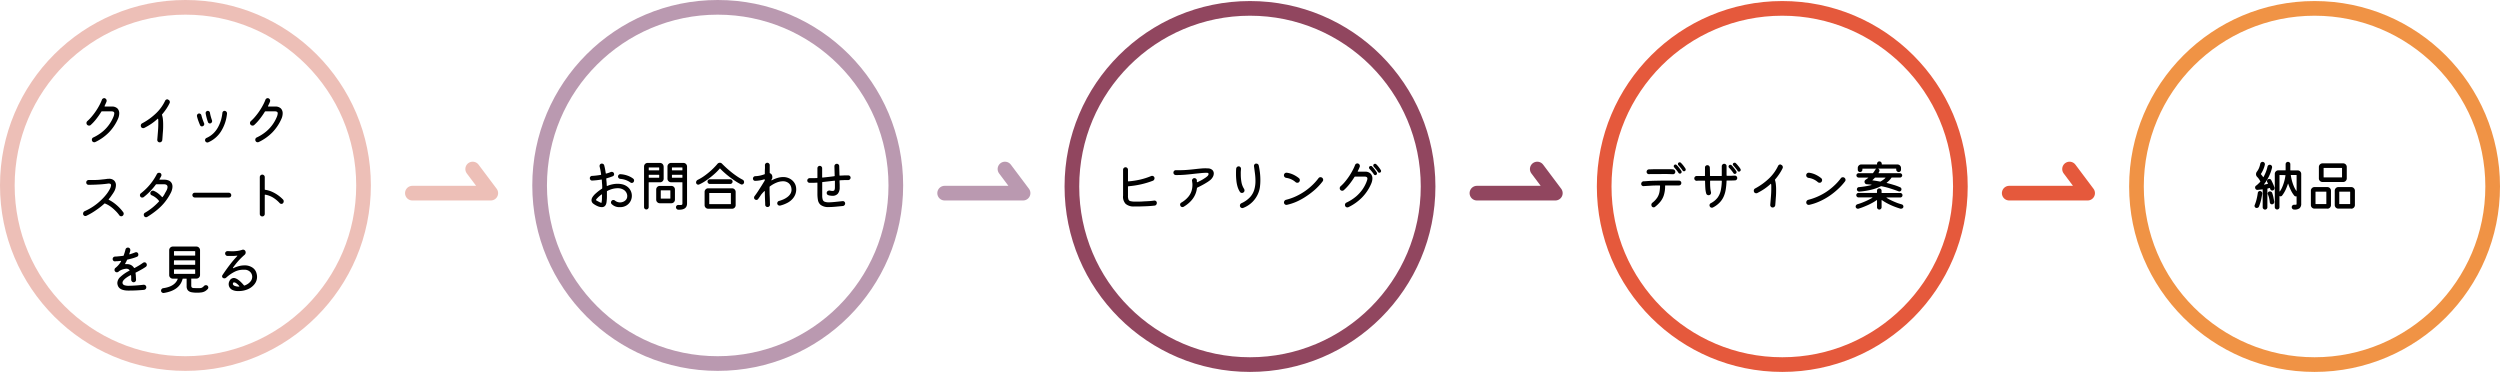 <svg xmlns="http://www.w3.org/2000/svg" viewBox="0 0 1193.15 177.5"><defs><style>.cls-1,.cls-2,.cls-3,.cls-4,.cls-5,.cls-6,.cls-7,.cls-8,.cls-9{fill:none;stroke-width:7px;}.cls-1,.cls-8{stroke:#91465f;}.cls-1,.cls-2,.cls-3,.cls-4,.cls-6{stroke-miterlimit:10;}.cls-2,.cls-9{stroke:#e5593c;}.cls-3{stroke:#f09345;}.cls-4,.cls-5{stroke:#ba99b0;}.cls-5,.cls-7,.cls-8,.cls-9{stroke-linecap:round;stroke-linejoin:round;}.cls-6,.cls-7{stroke:#edbfb7;}</style></defs><g id="レイヤー_2" data-name="レイヤー 2"><g id="レイヤー_1-2" data-name="レイヤー 1"><path d="M297.14,88a6.26,6.26,0,0,1,2.48,1.27,5.47,5.47,0,0,1,1.27,6.8,5.36,5.36,0,0,1-1.92,2,5.73,5.73,0,0,1-3.11.79,5.15,5.15,0,0,1-4-1.53,1.05,1.05,0,0,1-.26-.71,1.22,1.22,0,0,1,.42-.91,1,1,0,0,1,.7-.26,1.18,1.18,0,0,1,.83.32,3.9,3.9,0,0,0,1.13.62,3.71,3.71,0,0,0,1.21.21,3.84,3.84,0,0,0,1.69-.37,3.27,3.27,0,0,0,1.27-1,2.5,2.5,0,0,0,.5-1.52,2,2,0,0,0,0-.25.78.78,0,0,0,0-.22,3.67,3.67,0,0,0-1.53-2.55,5.33,5.33,0,0,0-3.09-.86,10.05,10.05,0,0,0-2.34.31,12,12,0,0,0-2.55,1,.27.27,0,0,0-.18.26c0,.85,0,1.7,0,2.56s-.09,1.7-.18,2.51c-.21,1.6-1,2.39-2.26,2.39a5.16,5.16,0,0,1-1.88-.41,9.66,9.66,0,0,1-2.14-1.21,2.08,2.08,0,0,1-.9-1.7,2.93,2.93,0,0,1,.47-1.45,8,8,0,0,1,1.56-1.78,22.45,22.45,0,0,1,2.94-2.24.36.36,0,0,0,.15-.28c0-.69,0-1.37-.07-2s-.08-1.28-.13-1.91c0-.14-.11-.2-.26-.18a35.9,35.9,0,0,1-4.32.47,1,1,0,0,1-.82-.31,1.2,1.2,0,0,1-.32-.83,1,1,0,0,1,.32-.76,1.18,1.18,0,0,1,.74-.34c.71,0,1.42-.09,2.12-.17s1.38-.17,2-.29c.17,0,.24-.14.21-.29-.11-.71-.22-1.38-.34-2s-.25-1.2-.39-1.72a.4.4,0,0,1,0-.15v-.14a1.11,1.11,0,0,1,.29-.76,1,1,0,0,1,.78-.33,1.27,1.27,0,0,1,.71.22,1,1,0,0,1,.43.64c.14.5.27,1.07.39,1.7s.24,1.31.34,2c0,.17.12.23.26.18.4-.1.78-.22,1.14-.34s.71-.25,1-.39a1.5,1.5,0,0,1,.45-.07,1.22,1.22,0,0,1,.62.16,1.08,1.08,0,0,1,.42.48,1.2,1.2,0,0,1,.1.47,1,1,0,0,1-.68,1c-.45.18-.91.34-1.39.51s-1,.31-1.47.45c-.15,0-.21.12-.18.26,0,.52.07,1.05.12,1.58s.07,1.07.09,1.62c0,.19.15.24.34.16a12.53,12.53,0,0,1,4.81-1A10,10,0,0,1,297.14,88Zm-12.09,7.91,1.26.64a1.73,1.73,0,0,0,.61.22.21.21,0,0,0,.23-.22c0-.15,0-.36.06-.64s.06-.72.07-1.27,0-1.11.05-1.64c0-.23-.09-.28-.28-.16-.38.28-.74.56-1.07.85a10.21,10.21,0,0,0-.88.84c-.42.42-.62.71-.62.88a.29.29,0,0,0,.15.26A4.44,4.44,0,0,0,285.05,95.88Zm17.11-10.66a1,1,0,0,1,.46.91,1.17,1.17,0,0,1-.23.7,1,1,0,0,1-.86.44,1,1,0,0,1-.67-.23A9.59,9.59,0,0,0,296,85.37a1.2,1.2,0,0,1-.73-.37,1,1,0,0,1-.31-.74,1.08,1.08,0,0,1,.36-.83,1,1,0,0,1,.86-.29,12,12,0,0,1,3.23.65A10.4,10.4,0,0,1,302.16,85.22Z"/><path d="M316.74,79.47v5.78A1.71,1.71,0,0,1,315,87h-5.26c-.1,0-.15.05-.15.16V98.87a1.11,1.11,0,0,1-1.09,1.09,1.11,1.11,0,0,1-.8-.32,1.09,1.09,0,0,1-.32-.77V79.47a1.68,1.68,0,0,1,.49-1.21,1.67,1.67,0,0,1,1.22-.5H315a1.72,1.72,0,0,1,1.71,1.71Zm-2.29,1.82c.11,0,.16-.05.16-.15V80.07a.14.14,0,0,0-.16-.16h-4.68a.14.14,0,0,0-.15.16v1.07a.13.13,0,0,0,.15.15Zm-4.68,2.14a.13.13,0,0,0-.15.15v1.09c0,.11.05.16.15.16h4.68a.14.14,0,0,0,.16-.16V83.58c0-.1-.05-.15-.16-.15Zm5.13,5.3h5.51a1.69,1.69,0,0,1,1.71,1.72v4.78A1.71,1.71,0,0,1,320.41,97H314.9a1.66,1.66,0,0,1-1.21-.5,1.64,1.64,0,0,1-.51-1.22V90.45a1.71,1.71,0,0,1,1.72-1.72Zm.46,5.9a.14.14,0,0,0,.16.16h4.26a.14.14,0,0,0,.16-.16V91c0-.1-.05-.15-.16-.15h-4.26a.14.14,0,0,0-.16.15Zm4.92-16.87h5.9a1.72,1.72,0,0,1,1.72,1.71V97.08q0,3.19-4.19,3a1.08,1.08,0,0,1-.78-.38,1.16,1.16,0,0,1-.31-.82,1.1,1.1,0,0,1,.36-.78,1.09,1.09,0,0,1,.81-.28,11.46,11.46,0,0,0,1.26,0,.68.68,0,0,0,.52-.2.85.85,0,0,0,.12-.48v-10a.14.14,0,0,0-.16-.16h-5.25a1.67,1.67,0,0,1-1.21-.49,1.64,1.64,0,0,1-.51-1.22V79.47a1.69,1.69,0,0,1,.5-1.21A1.64,1.64,0,0,1,320.28,77.76Zm5.25,3.53a.14.14,0,0,0,.16-.15V80.07a.15.15,0,0,0-.16-.16h-4.68a.15.15,0,0,0-.16.16v1.07a.14.14,0,0,0,.16.15Zm-4.68,2.14a.14.14,0,0,0-.16.15v1.09a.14.14,0,0,0,.16.16h4.68a.14.14,0,0,0,.16-.16V83.58a.14.14,0,0,0-.16-.15Z"/><path d="M333.64,88.05a.85.85,0,0,1-.39.08,1,1,0,0,1-.73-.3,1.07,1.07,0,0,1-.31-.79,1.31,1.31,0,0,1,.22-.7,1.41,1.41,0,0,1,.59-.52,22.28,22.28,0,0,0,2.56-1.48c.87-.59,1.73-1.24,2.57-1.93a30.43,30.43,0,0,0,2.35-2.13c.73-.73,1.37-1.41,1.9-2.06a1.48,1.48,0,0,1,1.15-.54,1.35,1.35,0,0,1,1.06.47c.56.57,1.2,1.19,1.94,1.87s1.54,1.36,2.41,2.07,1.76,1.36,2.69,2a26.91,26.91,0,0,0,2.74,1.65,1.23,1.23,0,0,1,.73,1.17,1.18,1.18,0,0,1-.31.82,1,1,0,0,1-.73.32.52.52,0,0,1-.21,0l-.21-.06a24,24,0,0,1-2.46-1.41q-1.33-.86-2.7-1.89t-2.61-2.13a30,30,0,0,1-2.19-2.11c-.07-.11-.14-.11-.2,0a24.91,24.91,0,0,1-2.11,2.2c-.82.75-1.68,1.48-2.59,2.18s-1.81,1.34-2.7,1.91A18.3,18.3,0,0,1,333.64,88.05Zm15.71,11.57H338a1.67,1.67,0,0,1-1.21-.49,1.64,1.64,0,0,1-.51-1.22V91.59a1.68,1.68,0,0,1,.5-1.21,1.61,1.61,0,0,1,1.22-.51h11.39a1.63,1.63,0,0,1,1.2.51,1.65,1.65,0,0,1,.51,1.21v6.32a1.68,1.68,0,0,1-.49,1.21A1.67,1.67,0,0,1,349.35,99.62Zm-.84-11.83h-9.72a1,1,0,0,1-.79-.34,1.06,1.06,0,0,1-.33-.77,1.11,1.11,0,0,1,.33-.79,1.06,1.06,0,0,1,.79-.33h9.72a1.1,1.1,0,0,1,.78.32,1.05,1.05,0,0,1,.34.8,1.09,1.09,0,0,1-.32.77A1.05,1.05,0,0,1,348.51,87.79Zm-9.85,4.32a.14.14,0,0,0-.16.16v5a.14.14,0,0,0,.16.15h10c.11,0,.16,0,.16-.15v-5a.14.14,0,0,0-.16-.16Z"/><path d="M379.12,87.25a5.44,5.44,0,0,1,.65,1.41A6.39,6.39,0,0,1,380,90.5a6.57,6.57,0,0,1-.38,2.13,6.87,6.87,0,0,1-1.25,2.14,8.56,8.56,0,0,1-2.35,1.92,15.28,15.28,0,0,1-3.69,1.43l-.13,0h-.13a1.09,1.09,0,0,1-.78-.31,1,1,0,0,1-.34-.78,1.2,1.2,0,0,1,.24-.72,1.16,1.16,0,0,1,.67-.42,15.51,15.51,0,0,0,2-.72,9.65,9.65,0,0,0,1.92-1.12,5.59,5.59,0,0,0,1.43-1.53,3.66,3.66,0,0,0,.55-2,4,4,0,0,0-.08-.76,3.77,3.77,0,0,0-1.37-2.42,4.26,4.26,0,0,0-2.66-.83,8.32,8.32,0,0,0-2.92.6,14,14,0,0,0-3.3,1.87.34.34,0,0,0-.15.29c0,1.51,0,3,.08,4.43s.07,2.75.12,3.91a1.08,1.08,0,0,1-.32.85,1.18,1.18,0,0,1-.87.35,1.06,1.06,0,0,1-.74-.3,1,1,0,0,1-.35-.77c0-.9-.07-1.89-.11-3s-.06-2.18-.07-3.33a.26.26,0,0,0-.08-.21c-.05,0-.12,0-.21.08l-.68.7c-.22.25-.45.51-.67.78a1,1,0,0,0-.16.21c-.43.68-.89,1.34-1.38,2a1,1,0,0,1-.86.45,1.17,1.17,0,0,1-.7-.26,1,1,0,0,1-.39-.84,1.14,1.14,0,0,1,.24-.72c.53-.7,1.09-1.48,1.66-2.36s1.13-1.75,1.68-2.62,1-1.65,1.44-2.31a.63.63,0,0,0,.08-.28v-.24c0-.19-.09-.26-.26-.2a15.18,15.18,0,0,1-4.26.72,1,1,0,0,1-.8-.29,1.15,1.15,0,0,1,0-1.58,1.14,1.14,0,0,1,.78-.36,12.84,12.84,0,0,0,2.39-.3,18.14,18.14,0,0,0,2-.59.27.27,0,0,0,.18-.28c0-.81,0-1.58.05-2.3s0-1.34,0-1.86a1.1,1.1,0,0,1,.35-.75,1.09,1.09,0,0,1,.77-.32,1.11,1.11,0,0,1,.83.35,1.14,1.14,0,0,1,.34.82c0,.45,0,1,0,1.6s0,1.28,0,2a.27.27,0,0,0,.18.26,1.55,1.55,0,0,1,.8.69,2.06,2.06,0,0,1,.27,1A2,2,0,0,1,368,86h.13l.14,0a.47.47,0,0,0,.17,0,15,15,0,0,1,2.72-1.11,9.2,9.2,0,0,1,2.59-.39,6.6,6.6,0,0,1,3,.67A6,6,0,0,1,379.12,87.25Z"/><path d="M404.91,83.71a1.09,1.09,0,0,1,.74.34,1.05,1.05,0,0,1,.3.75,1.1,1.1,0,0,1-.35.81,1.18,1.18,0,0,1-.82.34c-.59,0-1.21,0-1.86,0l-2,.09a.24.24,0,0,0-.24.26c0,.71.06,1.35.07,1.91s0,1,0,1.24a4.41,4.41,0,0,1-.9,3,3.26,3.26,0,0,1-2.58,1,6,6,0,0,1-.91-.08c-.33,0-.68-.12-1-.21a1.07,1.07,0,0,1-.59-.4,1,1,0,0,1-.22-.64,1.06,1.06,0,0,1,.36-.84,1.25,1.25,0,0,1,.86-.33h.13a.45.45,0,0,1,.16,0,5.2,5.2,0,0,0,1.22.18c.55,0,.9-.16,1-.5a3.55,3.55,0,0,0,.19-1.29c0-.25,0-.62,0-1.14s0-1.08,0-1.73c0-.19-.08-.26-.23-.23l-2.76.31-2.83.32a.23.23,0,0,0-.24.26v6.13a6.37,6.37,0,0,0,.24,2,1.57,1.57,0,0,0,.9,1,5.29,5.29,0,0,0,2,.3c.71,0,1.61-.06,2.68-.16s2.37-.24,3.88-.41a1.07,1.07,0,0,1,.88.27,1.09,1.09,0,0,1,.36.84,1.19,1.19,0,0,1-.31.81,1.16,1.16,0,0,1-.78.41l-3.77.36c-1.09.09-2,.14-2.86.14a6.06,6.06,0,0,1-3.92-1,3.79,3.79,0,0,1-1.33-2.29,16.73,16.73,0,0,1-.26-3V87.38c0-.18-.08-.25-.23-.21l-1.77.09c-.59,0-1.18,0-1.77,0a1.12,1.12,0,0,1-.74-.33,1,1,0,0,1-.33-.76,1.12,1.12,0,0,1,.34-.82,1.17,1.17,0,0,1,.81-.32c.6,0,1.19,0,1.77,0l1.69-.06a.21.21,0,0,0,.23-.24V80.3a1.13,1.13,0,0,1,.32-.8,1.07,1.07,0,0,1,.8-.34,1.09,1.09,0,0,1,.8.33,1.06,1.06,0,0,1,.34.81v4.24q0,.24.24.21l2.82-.31c.91-.1,1.81-.22,2.71-.34a.24.24,0,0,0,.21-.26l-.13-4.47a1.15,1.15,0,0,1,.34-.86,1.14,1.14,0,0,1,.83-.34,1.07,1.07,0,0,1,.78.33,1,1,0,0,1,.34.77l.13,4.34c0,.15.08.22.23.21l2-.1C403.56,83.7,404.23,83.69,404.91,83.71Z"/><path d="M552.1,96.89a1.26,1.26,0,0,1-.29.82,1.07,1.07,0,0,1-.73.41c-.55.06-1.23.13-2,.19s-1.66.11-2.57.14l-2.71.09c-.89,0-1.72,0-2.48,0a5.77,5.77,0,0,1-4.11-1.26A4.94,4.94,0,0,1,536,93.41V81a1.11,1.11,0,0,1,.35-.83,1.14,1.14,0,0,1,.82-.34,1.07,1.07,0,0,1,.83.35,1.13,1.13,0,0,1,.34.82v5.35q0,.24.24.21a40,40,0,0,0,5.5-.83A34,34,0,0,0,549.45,84a1.14,1.14,0,0,1,.41-.07,1.13,1.13,0,0,1,.79.31,1.05,1.05,0,0,1,.35.86,1.25,1.25,0,0,1-.22.7,1.16,1.16,0,0,1-.58.47,41.12,41.12,0,0,1-5.62,1.7,43.13,43.13,0,0,1-6,.92.24.24,0,0,0-.24.26v4.27a4.81,4.81,0,0,0,.26,1.84,1.32,1.32,0,0,0,.91.74,9,9,0,0,0,1.8.22,5.79,5.79,0,0,0,.61,0h.69c.83,0,1.75,0,2.75-.07s2-.1,3-.16,1.79-.16,2.47-.26a1.16,1.16,0,0,1,.91.27A1.05,1.05,0,0,1,552.1,96.89Z"/><path d="M576.38,80.36a3.23,3.23,0,0,1,2.24.78,2.28,2.28,0,0,1,.67,1.64,3.39,3.39,0,0,1-.44,1.63,5,5,0,0,1-1.19,1.48,14.92,14.92,0,0,1-1.72,1.21c-.71.45-1.46.88-2.25,1.3s-1.54.81-2.25,1.14a.32.32,0,0,0-.18.25q-.68,5.49-6.32,8.87a1,1,0,0,1-.57.16,1,1,0,0,1-1-.6,1.19,1.19,0,0,1-.16-.55,1.11,1.11,0,0,1,.63-1A12.3,12.3,0,0,0,567.07,94a8.21,8.21,0,0,0,1.59-2.82,9.88,9.88,0,0,0,.44-2.85c0-.35,0-.69-.05-1s-.08-.68-.13-1a1,1,0,0,1,.26-.89A1.08,1.08,0,0,1,570,85a1.25,1.25,0,0,1,.81.3,1.09,1.09,0,0,1,.41.76c0,.12,0,.25,0,.37s0,.24,0,.36.13.24.29.16c.55-.26,1.13-.55,1.73-.87s1.15-.65,1.66-1a7.52,7.52,0,0,0,1.18-.87,1.71,1.71,0,0,0,.73-1.14c0-.43-.35-.63-1-.6-1,0-2,.08-3.17.2s-2.32.23-3.54.37-2.4.26-3.57.35-2.28.15-3.32.15h-.56a4.58,4.58,0,0,1-.53,0,1.14,1.14,0,0,1-.78-.36,1.12,1.12,0,0,1-.31-.78,1.15,1.15,0,0,1,.35-.86,1.06,1.06,0,0,1,.85-.31c.24,0,.49,0,.75,0h.75c1.3,0,2.6-.05,3.89-.15s2.54-.23,3.74-.37,2.32-.25,3.34-.33A19,19,0,0,1,576.38,80.36Z"/><path d="M593.49,91.82a1.18,1.18,0,0,1-.75.26,1.12,1.12,0,0,1-.94-.46,9.32,9.32,0,0,1-1.17-2.53,15.41,15.41,0,0,1-.57-3,28.5,28.5,0,0,1-.16-3c0-.91,0-1.77.08-2.57a1.18,1.18,0,0,1,.36-.78,1.1,1.1,0,0,1,.81-.34,1,1,0,0,1,.84.37,1.1,1.1,0,0,1,.28.88c0,.42-.07.86-.09,1.33s0,.94,0,1.43a20.32,20.32,0,0,0,.32,3.53,8.66,8.66,0,0,0,1.24,3.2,1.47,1.47,0,0,1,.21.75A1.1,1.1,0,0,1,593.49,91.82Zm-.16,7.41a.91.91,0,0,1-.41.08,1.16,1.16,0,0,1-.78-.31,1.05,1.05,0,0,1-.37-.86,1.19,1.19,0,0,1,.76-1.17,12.77,12.77,0,0,0,4.09-2.9,9.12,9.12,0,0,0,2-3.56,14.5,14.5,0,0,0,.56-4.12,27.57,27.57,0,0,0-.22-3.45c-.15-1.18-.31-2.39-.48-3.62a1.13,1.13,0,0,1,.26-.87,1,1,0,0,1,.81-.38,1.29,1.29,0,0,1,.76.23,1.12,1.12,0,0,1,.43.65c.19.84.37,1.88.54,3.15a31.06,31.06,0,0,1,.24,3.9,25.81,25.81,0,0,1-.2,3.2,11.53,11.53,0,0,1-.71,2.78A12.65,12.65,0,0,1,593.33,99.23Z"/><path d="M620,86.88a1.07,1.07,0,0,1-.83.34,1.24,1.24,0,0,1-.89-.34,8.48,8.48,0,0,0-4.47-2,1.32,1.32,0,0,1-.74-.42,1.16,1.16,0,0,1-.3-.78,1.22,1.22,0,0,1,1.35-1.25,10.5,10.5,0,0,1,3.29,1,13,13,0,0,1,2.54,1.62,1.19,1.19,0,0,1,.41.91A1.35,1.35,0,0,1,620,86.88Zm-5.85,10.9-.21,0a1.1,1.1,0,0,1-.81-.34,1.14,1.14,0,0,1-.34-.83,1.27,1.27,0,0,1,.29-.8,1.25,1.25,0,0,1,.75-.47,26.73,26.73,0,0,0,3.74-1.24A28.7,28.7,0,0,0,621.62,92a27.15,27.15,0,0,0,4-3,26.27,26.27,0,0,0,3.63-3.93,1.13,1.13,0,0,1,1-.5,1.25,1.25,0,0,1,.76.26,1.31,1.31,0,0,1,.49,1,1.21,1.21,0,0,1-.26.73,27.69,27.69,0,0,1-3.35,3.67,35.63,35.63,0,0,1-4.18,3.26A31.07,31.07,0,0,1,619,96.16,24.54,24.54,0,0,1,614.11,97.78Z"/><path d="M648,81.66a.25.25,0,0,0,0,.13q0,.15.21.15h3.12a3.65,3.65,0,0,1,2.83.94,3.25,3.25,0,0,1,.83,2.26,5.67,5.67,0,0,1-.18,1.37,7.93,7.93,0,0,1-.49,1.39A21.35,21.35,0,0,1,650,94.29a23.42,23.42,0,0,1-6.45,4.58,1.07,1.07,0,0,1-.49.1,1.06,1.06,0,0,1-1.07-.7,1,1,0,0,1-.1-.47,1.21,1.21,0,0,1,.67-1.09,20.89,20.89,0,0,0,4.7-3,18.1,18.1,0,0,0,3.05-3.38,17.22,17.22,0,0,0,1.8-3.34c.15-.4.27-.74.36-1a2.51,2.51,0,0,0,.13-.74.8.8,0,0,0-.34-.74,1.82,1.82,0,0,0-1-.22h-4.53a.36.36,0,0,0-.28.15A34.75,34.75,0,0,1,644,87.94a22.15,22.15,0,0,1-2.66,2.82,1.12,1.12,0,0,1-.73.28,1.19,1.19,0,0,1-.94-.44,1.05,1.05,0,0,1-.26-.73,1.19,1.19,0,0,1,.44-1,18.59,18.59,0,0,0,2.2-2.3A30,30,0,0,0,644,83.93c.6-.92,1.13-1.83,1.6-2.73a21.85,21.85,0,0,0,1.12-2.45,1.16,1.16,0,0,1,1.51-.68,1.25,1.25,0,0,1,.78,1.2,1.18,1.18,0,0,1-.08.39c-.12.32-.26.65-.42,1S648.21,81.31,648,81.66Zm6.81-2.21A11.38,11.38,0,0,1,656,80.79c.39.51.74,1,1.05,1.49a.64.64,0,0,1,.13.44.81.81,0,0,1-.36.73.78.78,0,0,1-.44.13.79.79,0,0,1-.7-.39,14,14,0,0,0-1-1.36,15,15,0,0,0-1.05-1.19,1,1,0,0,1-.26-.62.78.78,0,0,1,.23-.55.83.83,0,0,1,.63-.26A.78.78,0,0,1,654.85,79.45ZM659,81.16a.73.73,0,0,1,.13.45.79.79,0,0,1-.37.7.7.7,0,0,1-.44.13.75.75,0,0,1-.68-.39,13.16,13.16,0,0,0-1-1.34c-.38-.46-.72-.85-1-1.16a.81.81,0,0,1-.23-.57.67.67,0,0,1,.23-.55.83.83,0,0,1,.6-.26.81.81,0,0,1,.6.24,10.54,10.54,0,0,1,1.15,1.3A15.86,15.86,0,0,1,659,81.16Z"/><path d="M801.32,86.21a1.07,1.07,0,0,1,.79.33,1.09,1.09,0,0,1,.32.79,1.16,1.16,0,0,1-.33.83,1.14,1.14,0,0,1-.81.34h-6.37c-.16,0-.23.07-.23.23a14.23,14.23,0,0,1-.6,4.42,9.56,9.56,0,0,1-1.69,3.14,15.64,15.64,0,0,1-2.55,2.45.88.88,0,0,1-.62.21,1,1,0,0,1-.94-.55,1.49,1.49,0,0,1-.16-.65,1.24,1.24,0,0,1,.5-1A10.28,10.28,0,0,0,791,94.21a7.47,7.47,0,0,0,1-2.58,18.29,18.29,0,0,0,.27-2.87.21.21,0,0,0-.23-.24c-1.46,0-2.86,0-4.2.1s-2.48.13-3.39.21a1.06,1.06,0,0,1-.82-.28,1,1,0,0,1-.35-.78,1.23,1.23,0,0,1,.33-.86,1.2,1.2,0,0,1,.81-.39c.78,0,1.69-.11,2.73-.16s2.15-.09,3.33-.11l3.57-.07c1.21,0,2.36,0,3.45,0h2.05ZM787,83.11a1,1,0,0,1-.81-.3,1.06,1.06,0,0,1-.33-.79,1.16,1.16,0,0,1,.32-.83,1.13,1.13,0,0,1,.82-.36c.76,0,1.72-.07,2.86-.08s2.31,0,3.48,0c1,0,1.94,0,2.84,0s1.66,0,2.29.08a1.07,1.07,0,0,1,.76.37,1.17,1.17,0,0,1,.33.82,1.08,1.08,0,0,1-.34.82,1,1,0,0,1-.83.3c-.66,0-1.5-.06-2.51-.08s-2.06,0-3.13,0h-3.16C788.56,83.06,787.7,83.08,787,83.11Zm13.18-4.36a12.28,12.28,0,0,1,1.2,1.33c.4.52.75,1,1.06,1.5a.64.64,0,0,1,.14.44.78.78,0,0,1-.37.7.64.64,0,0,1-.44.13.77.77,0,0,1-.7-.36,13.81,13.81,0,0,0-1-1.38c-.38-.47-.73-.87-1-1.2a.82.82,0,0,1-.26-.59.78.78,0,0,1,.23-.55.79.79,0,0,1,.6-.26A.75.75,0,0,1,800.17,78.75Zm4.21,1.69a.64.64,0,0,1,.13.44.81.81,0,0,1-.36.73.87.87,0,0,1-.44.13.75.75,0,0,1-.68-.39,13.16,13.16,0,0,0-1-1.34c-.38-.46-.72-.85-1-1.16a.93.93,0,0,1-.23-.57.82.82,0,0,1,.23-.58.85.85,0,0,1,.6-.23.81.81,0,0,1,.57.23A12.62,12.62,0,0,1,803.37,79,15.08,15.08,0,0,1,804.38,80.44Z"/><path d="M827.92,83.82a1.06,1.06,0,0,1,.84.31,1.15,1.15,0,0,1,.35.86,1,1,0,0,1-.31.76,1.09,1.09,0,0,1-.78.35l-1.7.06-2.07,0a.21.21,0,0,0-.24.23,32.81,32.81,0,0,1-.35,3.83,14.19,14.19,0,0,1-.93,3.4,10,10,0,0,1-1.91,2.94A12,12,0,0,1,817.54,99a1.11,1.11,0,0,1-.52.13,1.19,1.19,0,0,1-.6-.17.92.92,0,0,1-.41-.48,1.11,1.11,0,0,1-.13-.52,1.12,1.12,0,0,1,.65-1,9.49,9.49,0,0,0,3.25-2.69,9.17,9.17,0,0,0,1.49-3.47,25.37,25.37,0,0,0,.48-4.35.21.21,0,0,0-.23-.23H816.4a.21.21,0,0,0-.24.23c0,1.12,0,2.09.08,2.94a12.26,12.26,0,0,0,.36,2.37.83.83,0,0,1,0,.15,1,1,0,0,1,0,.16,1,1,0,0,1-.33.77,1.12,1.12,0,0,1-.84.32,1.19,1.19,0,0,1-.67-.19,1.1,1.1,0,0,1-.43-.54,11.57,11.57,0,0,1-.44-2.62c-.07-1-.11-2.16-.13-3.36a.2.2,0,0,0-.23-.23l-2,0c-.61,0-1.18,0-1.72.07a1.14,1.14,0,0,1-1.19-1.15,1.12,1.12,0,0,1,.31-.78,1.1,1.1,0,0,1,.78-.36l1.78,0h2c.16,0,.23-.08.23-.24v-1c0-.5,0-1,0-1.44s0-.92,0-1.37a1,1,0,0,1,.34-.8,1.12,1.12,0,0,1,.81-.31,1.09,1.09,0,0,1,.8.33,1.17,1.17,0,0,1,.36.81c.06,1.42.08,2.69.08,3.8a.21.21,0,0,0,.24.23h5.14a.21.21,0,0,0,.24-.23V81.58c0-.73,0-1.48,0-2.26a1.17,1.17,0,0,1,.37-.82,1.09,1.09,0,0,1,.8-.33,1.11,1.11,0,0,1,.81.34,1,1,0,0,1,.31.81c0,.74,0,1.48,0,2.21s0,1.44,0,2.13c0,.16.11.23.34.23l2,0C826.92,83.85,827.45,83.83,827.92,83.82Zm-.63-1.2c-.28-.43-.6-.88-1-1.35a15.42,15.42,0,0,0-1.06-1.2.83.83,0,0,1-.26-.6.78.78,0,0,1,.24-.57.85.85,0,0,1,.62-.26.78.78,0,0,1,.57.23,15.25,15.25,0,0,1,1.2,1.37c.4.51.75,1,1.07,1.47a.7.7,0,0,1,.13.44.78.78,0,0,1-.4.73A.64.64,0,0,1,828,83,.77.77,0,0,1,827.29,82.62Zm3.35-2a.82.82,0,0,1,.14.44.78.78,0,0,1-.4.71.65.65,0,0,1-.44.15.78.78,0,0,1-.67-.39,12.61,12.61,0,0,0-1-1.35c-.36-.45-.7-.84-1-1.17a.76.76,0,0,1-.26-.57.78.78,0,0,1,.23-.55,1,1,0,0,1,.6-.23.79.79,0,0,1,.6.23,11.38,11.38,0,0,1,1.16,1.3C830,79.65,830.33,80.12,830.64,80.59Z"/><path d="M850.14,78.69a1.15,1.15,0,0,1,.55.46,1.26,1.26,0,0,1,.18.66,1,1,0,0,1-.1.47,21.22,21.22,0,0,1-1.5,2.63,26.69,26.69,0,0,1-2.06,2.72.28.28,0,0,0-.08.32,8.91,8.91,0,0,1,.41,2,23.06,23.06,0,0,1,.13,2.64c0,1,0,2.08-.1,3.3s-.17,2.55-.31,4a1.16,1.16,0,0,1-.39.8,1.2,1.2,0,0,1-.86.34,1,1,0,0,1-.83-.38,1.13,1.13,0,0,1-.31-.87c.14-1.57.25-3,.35-4.29s.14-2.42.14-3.43c0-.4,0-.77,0-1.12s0-.66-.07-1-.14-.26-.31-.1a27.07,27.07,0,0,1-2.88,2.29,32.9,32.9,0,0,1-3.42,2,1.15,1.15,0,0,1-.52.1,1.14,1.14,0,0,1-.62-.17,1,1,0,0,1-.42-.5,1.27,1.27,0,0,1-.1-.52,1.17,1.17,0,0,1,.68-1.12,30.22,30.22,0,0,0,6.64-4.81,20.24,20.24,0,0,0,4.27-5.93,1.2,1.2,0,0,1,1.1-.7A1,1,0,0,1,850.14,78.69Z"/><path d="M869.25,86.88a1,1,0,0,1-.83.34,1.23,1.23,0,0,1-.88-.34,8.48,8.48,0,0,0-4.47-2,1.32,1.32,0,0,1-.74-.42,1.16,1.16,0,0,1-.3-.78,1.22,1.22,0,0,1,1.35-1.25,10.5,10.5,0,0,1,3.29,1,12.6,12.6,0,0,1,2.53,1.62,1.17,1.17,0,0,1,.42.91A1.31,1.31,0,0,1,869.25,86.88Zm-5.84,10.9-.21,0a1.09,1.09,0,0,1-.81-.34,1.14,1.14,0,0,1-.34-.83,1.27,1.27,0,0,1,.29-.8,1.25,1.25,0,0,1,.75-.47,26.21,26.21,0,0,0,3.73-1.24,28.27,28.27,0,0,0,4.1-2.08,27.67,27.67,0,0,0,4-3,26.27,26.27,0,0,0,3.63-3.93,1.13,1.13,0,0,1,1-.5,1.2,1.2,0,0,1,.75.26,1.32,1.32,0,0,1,.5,1,1.21,1.21,0,0,1-.26.73,27.12,27.12,0,0,1-3.36,3.67A34.71,34.71,0,0,1,873,93.58a31.07,31.07,0,0,1-4.69,2.58A24.54,24.54,0,0,1,863.41,97.78Z"/><path d="M907.63,97.54a1.09,1.09,0,0,1,.57.38,1,1,0,0,1,.21.61.61.61,0,0,1,0,.14.83.83,0,0,1,0,.15,1.11,1.11,0,0,1-1.09.78,1.12,1.12,0,0,1-.29,0c-1-.29-2.07-.66-3.16-1.09a32.74,32.74,0,0,1-3.11-1.43,23.18,23.18,0,0,1-2.57-1.56c-.12-.09-.18,0-.18.1v3.3a1.13,1.13,0,0,1-1.09,1.1,1.07,1.07,0,0,1-.76-.33,1,1,0,0,1-.33-.77V95.64c0-.15-.07-.19-.19-.1a23,23,0,0,1-2.77,1.64c-1,.54-2.1,1-3.15,1.43a27,27,0,0,1-2.81,1,.28.28,0,0,1-.13,0h-.13a1,1,0,0,1-.71-.3,1,1,0,0,1-.31-.74,1.1,1.1,0,0,1,.25-.68,1.23,1.23,0,0,1,.61-.42c.78-.22,1.59-.5,2.43-.83s1.67-.69,2.47-1.08,1.53-.77,2.17-1.15q.11-.06.09-.12s-.05-.07-.14-.07H887a1,1,0,0,1-.75-.32,1,1,0,0,1-.32-.74,1.07,1.07,0,0,1,.32-.77,1,1,0,0,1,.75-.32h8.66a.14.14,0,0,0,.16-.16V91a1,1,0,0,1,.32-.76,1.06,1.06,0,0,1,1.53,0A1,1,0,0,1,898,91v.94a.14.14,0,0,0,.16.16h8.76a1,1,0,0,1,.75.32,1.06,1.06,0,0,1,.31.77,1,1,0,0,1-.31.75,1,1,0,0,1-.75.31h-6.45c-.07,0-.1,0-.1.08a.13.13,0,0,0,.1.13,22.33,22.33,0,0,0,2.35,1.26c.86.41,1.71.77,2.56,1.1S907,97.35,907.63,97.54ZM891.56,84.93c.07,0,.09-.07.07-.11a.15.15,0,0,0-.14-.07h-4.42a1.05,1.05,0,0,1-.75-.31,1,1,0,0,1-.32-.73,1,1,0,0,1,.31-.74,1.06,1.06,0,0,1,.76-.3h6.65a.24.24,0,0,0,.21-.1,9.39,9.39,0,0,0,1-1.48,1.63,1.63,0,0,1,.44-.47c.12-.09.11-.13-.05-.13H889a.13.13,0,0,0-.15.15V81a1.1,1.1,0,0,1-.33.78,1,1,0,0,1-.77.33,1.06,1.06,0,0,1-.79-.32,1.1,1.1,0,0,1-.32-.79V80.2a1.67,1.67,0,0,1,.49-1.21,1.63,1.63,0,0,1,1.22-.5h7.33a.14.14,0,0,0,.16-.16v-.18a1.07,1.07,0,0,1,.33-.78,1,1,0,0,1,.79-.34,1.13,1.13,0,0,1,.78.32,1.1,1.1,0,0,1,.34.8v.18a.14.14,0,0,0,.15.16h7.34a1.71,1.71,0,0,1,1.71,1.71V81a1.13,1.13,0,0,1-.32.78,1.06,1.06,0,0,1-.77.33,1,1,0,0,1-.79-.32A1.07,1.07,0,0,1,905,81v-.37a.13.13,0,0,0-.15-.15h-8.27c-.16,0-.18,0-.06.13a.88.88,0,0,1,.47.8,1.49,1.49,0,0,1,0,.21,1.8,1.8,0,0,1-.08.21,3,3,0,0,1-.34.65c-.05.12,0,.18.1.18h10.09a1.06,1.06,0,0,1,.76.3,1,1,0,0,1,0,1.47,1,1,0,0,1-.76.31H902.9a.25.25,0,0,0-.21.11,9,9,0,0,1-2.18,2.28c-.11.11-.09.18,0,.21,1.13.28,2.23.59,3.33.92s2.1.71,3,1.11a1,1,0,0,1,.65,1,1,1,0,0,1-.31.73,1,1,0,0,1-.7.28,1,1,0,0,1-.4-.08c-1.43-.55-2.83-1-4.17-1.43s-2.68-.73-4-1a.33.33,0,0,0-.21,0,20.72,20.72,0,0,1-4.62,1.68,35.54,35.54,0,0,1-5.65.9,1.15,1.15,0,0,1-.84-.29,1,1,0,0,1-.36-.8,1.11,1.11,0,0,1,.26-.71.91.91,0,0,1,.68-.33c.93-.09,1.9-.21,2.91-.37a29.24,29.24,0,0,0,3-.62c.07,0,.11-.08.11-.13s0-.08-.13-.08l-1-.1c-.36,0-.72-.06-1.08-.08a1.09,1.09,0,0,1-.82-.39,1.23,1.23,0,0,1-.3-.81,1.07,1.07,0,0,1,.13-.53,1.32,1.32,0,0,1,.39-.43l.6-.42A4.51,4.51,0,0,0,891.56,84.93Zm8.27,0a.1.1,0,0,0,0-.11s0-.07-.12-.07H895a.29.29,0,0,0-.19.08l-.53.53-.56.53c-.1.11-.09.18,0,.21.52.06,1.08.13,1.67.22l1.87.33a.28.28,0,0,0,.21,0,12.82,12.82,0,0,0,1.23-.78A7.88,7.88,0,0,0,899.83,84.93Z"/><path d="M1078.55,91.17a1.08,1.08,0,0,1,.85.38,1.15,1.15,0,0,1,.27.9c-.09.66-.24,1.5-.46,2.55a23,23,0,0,1-1.07,3.53,1.07,1.07,0,0,1-.43.53,1.2,1.2,0,0,1-.67.2,1,1,0,0,1-.75-.3,1,1,0,0,1-.21-1.1,17.93,17.93,0,0,0,.91-2.8q.35-1.41.57-3a1,1,0,0,1,.34-.64A1,1,0,0,1,1078.55,91.17ZM1084,86c.24.46.5,1,.77,1.6a18.16,18.16,0,0,1,.71,1.8.41.41,0,0,1,.06.2v.19a1.19,1.19,0,0,1-.3.78,1,1,0,0,1-.8.37.94.94,0,0,1-.58-.21,1.08,1.08,0,0,1-.38-.55l-.1-.34c0-.12-.11-.16-.21-.13l-.91.27c-.09,0-.13.08-.13.15v8.79a1.13,1.13,0,0,1-.32.78,1.1,1.1,0,0,1-1.58,0,1.07,1.07,0,0,1-.34-.79V90.52c0-.12-.05-.16-.15-.13-.49.06-.93.1-1.33.13l-1,.11a1,1,0,0,1-.83-.34,1.18,1.18,0,0,1-.21-1.27,1,1,0,0,1,.37-.42,7.38,7.38,0,0,0,1-.85,13.4,13.4,0,0,0,1-1,.26.26,0,0,0,0-.21,6.74,6.74,0,0,0-.62-1.08,9,9,0,0,0-.91-1.08,1.8,1.8,0,0,1-.5-1.25,2,2,0,0,1,.39-1.17,8,8,0,0,0,1-1.69,10,10,0,0,0,.63-2.1,1.18,1.18,0,0,1,.39-.65,1.06,1.06,0,0,1,.71-.26,1,1,0,0,1,.88.43,1.1,1.1,0,0,1,.21.92,11.74,11.74,0,0,1-.85,2.53,12.29,12.29,0,0,1-1,1.81.15.15,0,0,0,0,.21l.43.52a8,8,0,0,1,.56.78c.08.12.16.12.23,0a18,18,0,0,0,1.92-5,1.1,1.1,0,0,1,1.85-.5,1,1,0,0,1,.31.76,1.34,1.34,0,0,1,0,.24,20.34,20.34,0,0,1-3.85,8s0,.1,0,.13.06,0,.13,0l.87-.17a7.79,7.79,0,0,0,.8-.2c.12,0,.14-.1.07-.2l-.28-.5a1.17,1.17,0,0,1-.16-.6,1,1,0,0,1,.15-.53.85.85,0,0,1,.4-.37A1.08,1.08,0,0,1,1084,86Zm.42,6.08a13.4,13.4,0,0,1,.57,2q.26,1.2.42,2.16a1.17,1.17,0,0,1-.21.81,1.14,1.14,0,0,1-.73.46,1,1,0,0,1-.77-.2,1,1,0,0,1-.4-.68,15.74,15.74,0,0,0-.35-2.11,8.87,8.87,0,0,0-.56-1.66,1.06,1.06,0,0,1-.13-.49,1,1,0,0,1,.18-.57.94.94,0,0,1,.47-.37,1.25,1.25,0,0,1,.42-.08,1.13,1.13,0,0,1,.63.19A1.17,1.17,0,0,1,1084.43,92Zm8.66-10.92a.14.14,0,0,0,.15.16h3.33a1.67,1.67,0,0,1,1.21.49,1.64,1.64,0,0,1,.51,1.22v14.1a2.83,2.83,0,0,1-.77,2.24,3.85,3.85,0,0,1-2.61.64,1.07,1.07,0,0,1-.82-.35,1.19,1.19,0,0,1-.33-.84,1.16,1.16,0,0,1,.37-.8,1.07,1.07,0,0,1,.8-.3l.34,0h.26c.26,0,.42,0,.47-.13a1.08,1.08,0,0,0,.08-.49V93.83c0-.09-.06-.13-.19-.11a.56.56,0,0,1-.2,0,.92.92,0,0,1-.68-.31,12.21,12.21,0,0,1-1.6-2.48,24.72,24.72,0,0,1-1.29-3.11c0-.09,0-.14-.09-.14s-.08.05-.11.14a24.18,24.18,0,0,1-1.12,2.84,14.43,14.43,0,0,1-1.64,2.69.86.86,0,0,1-.68.34.43.43,0,0,1-.19,0,1.17,1.17,0,0,0-.2-.06c-.12-.07-.18,0-.18.1v5.15a1.13,1.13,0,0,1-.32.78,1.12,1.12,0,0,1-1.91-.78V83a1.65,1.65,0,0,1,.5-1.21,1.68,1.68,0,0,1,1.21-.5h3.3a.14.14,0,0,0,.16-.16V78.36a1.05,1.05,0,0,1,.34-.8,1.1,1.1,0,0,1,.78-.32,1.13,1.13,0,0,1,.78.32,1.09,1.09,0,0,1,.34.8Zm-5,2.37c-.11,0-.16,0-.16.15v7.54c0,.07,0,.12.07.13s.08,0,.11,0a12.37,12.37,0,0,0,1.3-2.48,21,21,0,0,0,.89-2.72,22.09,22.09,0,0,0,.47-2.42c0-.1,0-.15-.13-.15Zm8,.15a.14.14,0,0,0-.16-.15h-2.47c-.1,0-.15,0-.13.15a22.65,22.65,0,0,0,.48,2.37,19.58,19.58,0,0,0,.85,2.59,13,13,0,0,0,1.24,2.37c0,.08.08.1.12.08s.07-.06.07-.13Z"/><path d="M1110.77,99.57h-6.17a1.71,1.71,0,0,1-1.71-1.71V91a1.67,1.67,0,0,1,.49-1.19,1.61,1.61,0,0,1,1.22-.52h6.17a1.72,1.72,0,0,1,1.71,1.71v6.9a1.72,1.72,0,0,1-1.71,1.71Zm-5.52-8.11c-.1,0-.15.05-.15.16v5.61c0,.11.05.16.15.16h4.87c.1,0,.15,0,.15-.16V91.62c0-.11,0-.16-.15-.16Zm13.06-4.6h-9.88a1.68,1.68,0,0,1-1.21-.5,1.62,1.62,0,0,1-.51-1.22V79.68a1.74,1.74,0,0,1,1.72-1.72h9.88a1.72,1.72,0,0,1,1.71,1.72v5.46a1.72,1.72,0,0,1-1.71,1.72Zm-9.18-6.71c-.11,0-.16,0-.16.15v4.22c0,.1,0,.15.16.15h8.47c.11,0,.16,0,.16-.15V80.3c0-.1,0-.15-.16-.15Zm13,19.42H1116a1.71,1.71,0,0,1-1.72-1.71V91a1.72,1.72,0,0,1,.49-1.19,1.62,1.62,0,0,1,1.23-.52h6.18a1.6,1.6,0,0,1,1.21.52,1.65,1.65,0,0,1,.51,1.19v6.9a1.74,1.74,0,0,1-1.72,1.71Zm-5.53-8.11a.14.14,0,0,0-.16.16v5.61a.14.14,0,0,0,.16.16h4.88a.14.14,0,0,0,.16-.16V91.62a.14.14,0,0,0-.16-.16Z"/><path d="M49.92,50.57a.28.28,0,0,0,0,.13c0,.1.07.16.21.16h3.12a3.65,3.65,0,0,1,2.83.93,3.31,3.31,0,0,1,.83,2.29,6.6,6.6,0,0,1-.65,2.76,21.93,21.93,0,0,1-4.31,6.38,23,23,0,0,1-6.45,4.56,1.14,1.14,0,0,1-.52.11,1.2,1.2,0,0,1-.62-.17,1.2,1.2,0,0,1-.52-1,1.16,1.16,0,0,1,.7-1.12,20.51,20.51,0,0,0,4.68-3,17.92,17.92,0,0,0,4.86-6.72,5.39,5.39,0,0,0,.47-1.77.82.82,0,0,0-.34-.74,1.82,1.82,0,0,0-1-.22H48.64a.35.35,0,0,0-.28.16,34.75,34.75,0,0,1-2.46,3.53,21.73,21.73,0,0,1-2.64,2.84,1.05,1.05,0,0,1-.73.26,1.22,1.22,0,0,1-1-.45,1.16,1.16,0,0,1-.26-.72,1.25,1.25,0,0,1,.44-1,19.35,19.35,0,0,0,2.2-2.3,30.13,30.13,0,0,0,2-2.68,29.27,29.27,0,0,0,1.61-2.72,21,21,0,0,0,1.12-2.46,1.17,1.17,0,0,1,.43-.55,1.09,1.09,0,0,1,.64-.21.76.76,0,0,1,.21,0,.84.84,0,0,1,.2.08,1.24,1.24,0,0,1,.71,1.56,10.47,10.47,0,0,1-.42,1Z"/><path d="M80.34,47.61a1.1,1.1,0,0,1,.54.45,1.26,1.26,0,0,1,.18.66,1,1,0,0,1-.1.47,21.65,21.65,0,0,1-1.49,2.63,29.79,29.79,0,0,1-2.07,2.73.28.28,0,0,0-.08.31,9.6,9.6,0,0,1,.42,2,25.59,25.59,0,0,1,.13,2.64c0,1,0,2.09-.11,3.3s-.17,2.56-.31,4a1.2,1.2,0,0,1-.39.81,1.23,1.23,0,0,1-.86.33,1.07,1.07,0,0,1-.83-.37,1.15,1.15,0,0,1-.31-.87c.14-1.58.25-3,.35-4.29s.14-2.43.14-3.44c0-.39,0-.77,0-1.11s0-.67-.08-1-.14-.26-.31-.1a27.07,27.07,0,0,1-2.88,2.29,30.32,30.32,0,0,1-3.42,2,1.11,1.11,0,0,1-.52.11,1.23,1.23,0,0,1-.62-.17,1.06,1.06,0,0,1-.42-.51,1.27,1.27,0,0,1-.1-.52,1.2,1.2,0,0,1,.68-1.12,29.9,29.9,0,0,0,6.64-4.81,20.28,20.28,0,0,0,4.28-5.93,1.14,1.14,0,0,1,.45-.52,1.21,1.21,0,0,1,.64-.18A1,1,0,0,1,80.34,47.61Z"/><path d="M96.9,60.16a.89.89,0,0,1-.52.16.94.94,0,0,1-.89-.57c-.27-.61-.55-1.31-.84-2.11A17.74,17.74,0,0,1,94,55.43a.67.67,0,0,1,0-.23,1,1,0,0,1,.31-.72,1,1,0,0,1,.73-.32,1.11,1.11,0,0,1,.68.24,1.14,1.14,0,0,1,.39.62c.14.57.32,1.2.56,1.88s.47,1.3.71,1.86a1,1,0,0,1,.1.47A1,1,0,0,1,96.9,60.16Zm2.44,7.78a1.06,1.06,0,0,0-.19.06.51.51,0,0,1-.22,0,1.11,1.11,0,0,1-1.07-1.12,1.14,1.14,0,0,1,.2-.63,1.07,1.07,0,0,1,.53-.43A11.12,11.12,0,0,0,102,63.49a12.2,12.2,0,0,0,2.24-3.12A17.83,17.83,0,0,0,105.56,57a22,22,0,0,0,.59-3.19,1,1,0,0,1,.43-.71.94.94,0,0,1,.8-.17,1.18,1.18,0,0,1,.74.49,1.26,1.26,0,0,1,.22.86,19.46,19.46,0,0,1-2.93,8.54A13.62,13.62,0,0,1,99.34,67.94Zm1.28-9.13a1,1,0,0,1-.45.11.93.93,0,0,1-.91-.63c-.22-.59-.43-1.25-.63-2s-.36-1.47-.48-2.18a1,1,0,0,1,.26-.84,1,1,0,0,1,.78-.36,1,1,0,0,1,.66.26,1,1,0,0,1,.35.62,15.51,15.51,0,0,0,.43,1.91c.18.64.36,1.2.53,1.68a1.13,1.13,0,0,1-.54,1.43Z"/><path d="M127.92,50.57a.28.28,0,0,0,0,.13c0,.1.07.16.21.16h3.12a3.65,3.65,0,0,1,2.83.93,3.31,3.31,0,0,1,.83,2.29,6.6,6.6,0,0,1-.65,2.76,21.93,21.93,0,0,1-4.31,6.38,23,23,0,0,1-6.45,4.56,1.14,1.14,0,0,1-.52.11,1.2,1.2,0,0,1-.62-.17,1.2,1.2,0,0,1-.52-1,1.16,1.16,0,0,1,.7-1.12,20.51,20.51,0,0,0,4.68-3,17.92,17.92,0,0,0,4.86-6.72,5.39,5.39,0,0,0,.47-1.77.82.82,0,0,0-.34-.74,1.82,1.82,0,0,0-1-.22h-4.53a.35.35,0,0,0-.28.16,34.75,34.75,0,0,1-2.46,3.53,21.73,21.73,0,0,1-2.64,2.84,1.05,1.05,0,0,1-.73.26,1.22,1.22,0,0,1-1-.45,1.16,1.16,0,0,1-.26-.72,1.25,1.25,0,0,1,.44-1,19.35,19.35,0,0,0,2.2-2.3,30.13,30.13,0,0,0,2-2.68,29.27,29.27,0,0,0,1.61-2.72,21,21,0,0,0,1.12-2.46,1.17,1.17,0,0,1,.43-.55,1.09,1.09,0,0,1,.64-.21.76.76,0,0,1,.21,0,.84.84,0,0,1,.2.08,1.24,1.24,0,0,1,.71,1.56,10.47,10.47,0,0,1-.42,1Z"/><path d="M58.81,101.28a1.17,1.17,0,0,1,.23.7,1.3,1.3,0,0,1-.49,1,1.09,1.09,0,0,1-.68.24,1.13,1.13,0,0,1-.93-.47A14.57,14.57,0,0,0,55,100.5a17.87,17.87,0,0,0-2.35-2,12.36,12.36,0,0,0-2.48-1.35.27.27,0,0,0-.32,0,33,33,0,0,1-3.8,3A31.31,31.31,0,0,1,41.21,103a1.2,1.2,0,0,1-.47.1,1.09,1.09,0,0,1-.76-.31,1.07,1.07,0,0,1-.33-.81,1.3,1.3,0,0,1,.22-.73,1.26,1.26,0,0,1,.58-.49,26.84,26.84,0,0,0,8-5.45A23.33,23.33,0,0,0,51,92.45a16.25,16.25,0,0,0,1.46-2.32A4.5,4.5,0,0,0,53,88.41c0-.54-.35-.81-1-.81h-.33a1.29,1.29,0,0,0-.37.06c-.59.08-1.38.17-2.37.26s-2.07.15-3.24.2-2.32.08-3.44.08a1.09,1.09,0,0,1-1.09-1.12,1.15,1.15,0,0,1,.33-.83,1.18,1.18,0,0,1,.84-.34h1.17c1.52,0,3,0,4.31-.15s2.4-.23,3.15-.37c.19,0,.37-.06.54-.07l.52,0a3.4,3.4,0,0,1,2.44.84,3,3,0,0,1,.87,2.25,6.45,6.45,0,0,1-.73,2.79A16.19,16.19,0,0,1,53.45,93a22.24,22.24,0,0,1-1.53,2.06.17.17,0,0,0-.05.15.21.21,0,0,0,.13.18A16.92,16.92,0,0,1,54.57,97a22.6,22.6,0,0,1,2.37,2.08A20.73,20.73,0,0,1,58.81,101.28Z"/><path d="M76.12,85.47a.43.43,0,0,0,0,.11q0,.18.21.18H78.2a5.5,5.5,0,0,1,2.44.45,2.92,2.92,0,0,1,1.28,1.19A3.33,3.33,0,0,1,82.31,89a5.64,5.64,0,0,1-.21,1.49A6.53,6.53,0,0,1,81.53,92a24.78,24.78,0,0,1-6.22,7.9,40.2,40.2,0,0,1-5,3.59,1.21,1.21,0,0,1-.6.18,1,1,0,0,1-.93-.57,1.12,1.12,0,0,1-.16-.57,1.07,1.07,0,0,1,.57-1,27.76,27.76,0,0,0,3.73-2.58,29.1,29.1,0,0,0,2.93-2.77.24.24,0,0,0,0-.34,8.12,8.12,0,0,0-1.53-1.51,8.61,8.61,0,0,0-1.9-1.12,1,1,0,0,1-.67-1,1,1,0,0,1,.1-.44A1.23,1.23,0,0,1,73,91a1,1,0,0,1,.45.1,9.64,9.64,0,0,1,2.13,1.28A12.67,12.67,0,0,1,77.29,94c.13.12.24.12.34,0,.38-.52.73-1,1-1.56s.59-1,.83-1.51a3.76,3.76,0,0,0,.5-1.66c0-.89-.6-1.33-1.8-1.33H74.67a.43.43,0,0,0-.29.13,31.59,31.59,0,0,1-2.7,3.2,30,30,0,0,1-3.12,2.81,1.07,1.07,0,0,1-.65.21,1,1,0,0,1-.91-.45,1.09,1.09,0,0,1-.21-.67,1.05,1.05,0,0,1,.44-.91,26.73,26.73,0,0,0,3.64-3.38,26.86,26.86,0,0,0,4-5.8,1.06,1.06,0,0,1,.44-.47,1.33,1.33,0,0,1,.63-.15,1.16,1.16,0,0,1,.44.07,1.06,1.06,0,0,1,.51.42,1.17,1.17,0,0,1,.16.6,1,1,0,0,1-.1.47A10.54,10.54,0,0,1,76.12,85.47Z"/><path d="M109.22,94.26H93a1.15,1.15,0,0,1-.81-2A1.13,1.13,0,0,1,93,92h16.22a1.1,1.1,0,0,1,.81.34,1.15,1.15,0,0,1,0,1.63A1.17,1.17,0,0,1,109.22,94.26Z"/><path d="M135.07,95.22a1.18,1.18,0,0,1,.33.86,1.25,1.25,0,0,1-.33.88.9.9,0,0,1-.76.34,1.07,1.07,0,0,1-.8-.34,14.88,14.88,0,0,0-3.25-2.7,10.93,10.93,0,0,0-3.64-1.35h-.06a.18.18,0,0,0-.2.21v9a1.15,1.15,0,0,1-.34.82,1.12,1.12,0,0,1-.86.35,1.17,1.17,0,0,1-.82-.33,1.15,1.15,0,0,1-.35-.84V84.54a1.17,1.17,0,0,1,.35-.85,1.16,1.16,0,0,1,1.66,0,1.14,1.14,0,0,1,.36.85v5.82c0,.12.07.2.23.23a12.05,12.05,0,0,1,3.21.93,16.76,16.76,0,0,1,2.89,1.65A17.14,17.14,0,0,1,135.07,95.22Z"/><path d="M68.48,135.9a1.22,1.22,0,0,1,1.35,1.22,1.21,1.21,0,0,1-.32.82,1.28,1.28,0,0,1-.8.4c-.71.07-1.71.14-3,.22s-2.76.12-4.41.12c-2.86,0-4.55-.82-5.09-2.47a3.65,3.65,0,0,1-.21-1.15,4,4,0,0,1,1.38-2.84,18.87,18.87,0,0,1,4.31-3c.18-.09.2-.2.08-.34a1.85,1.85,0,0,0-1.53-.62,7,7,0,0,0-3.17,1,1.49,1.49,0,0,0-.24.18l-.19.16-.22.16a1.11,1.11,0,0,1-1.59-.34,1.07,1.07,0,0,1-.18-.63,1.27,1.27,0,0,1,.12-.52,1,1,0,0,1,.37-.44,10.56,10.56,0,0,0,2.63-3.07.58.58,0,0,0,0-.13c0-.12-.08-.16-.23-.13-.49.07-1,.12-1.39.15s-.85,0-1.21.09a1.07,1.07,0,0,1-.84-.3,1.18,1.18,0,0,1,0-1.64,1.25,1.25,0,0,1,.81-.35c.61,0,1.24-.08,1.9-.14s1.32-.14,2-.22c.14,0,.22-.11.23-.21.16-.44.31-.89.46-1.37s.28-1,.4-1.47a1.14,1.14,0,0,1,.42-.63,1.07,1.07,0,0,1,.7-.25,1.11,1.11,0,0,1,.86.35,1.16,1.16,0,0,1,.31.79v.13a.41.41,0,0,1,0,.16c-.07.28-.14.55-.23.82s-.17.53-.26.79c0,0,0,0,0,0a.05.05,0,0,0,0,0c0,.16.09.21.26.16l1.29-.43c.43-.15.84-.3,1.24-.46a1,1,0,0,1,.46-.1,1,1,0,0,1,1,.67,1.5,1.5,0,0,1,.07.45,1,1,0,0,1-.67,1.06,17.14,17.14,0,0,1-2.13.74c-.77.22-1.55.41-2.34.59a.32.32,0,0,0-.26.18,7.5,7.5,0,0,1-.42.91c-.16.29-.31.57-.47.83a.87.87,0,0,0,0,.13c0,.11.08.15.23.13l.36,0h.32a3.91,3.91,0,0,1,2,.49,4.09,4.09,0,0,1,1.3,1.25.21.21,0,0,0,.31.08c.61-.31,1.24-.67,1.91-1.07s1.37-.86,2.12-1.4a1.24,1.24,0,0,1,.65-.21,1,1,0,0,1,.94.52,1.22,1.22,0,0,1,.2.65,1.11,1.11,0,0,1-.52,1c-.57.39-1.1.72-1.58,1s-1,.56-1.46.82-1,.55-1.66.86a.26.26,0,0,0-.16.29q.08.6.15,1.38c0,.52.07,1.13.09,1.84a1.13,1.13,0,0,1-.33.81,1.12,1.12,0,0,1-.82.34,1.1,1.1,0,0,1-.8-.34,1.22,1.22,0,0,1-.37-.81c0-.36,0-.71,0-1.05s0-.66-.06-1a.19.19,0,0,0-.08-.17.25.25,0,0,0-.21,0q-3.79,2.06-3.79,3.59a1.23,1.23,0,0,0,.07.42,1.43,1.43,0,0,0,.86.78,6.39,6.39,0,0,0,2.13.26A67.51,67.51,0,0,0,68.48,135.9Z"/><path d="M99,136.34a.85.85,0,0,1,.31.39,1.12,1.12,0,0,1,.11.47,1,1,0,0,1-.26.7,5.34,5.34,0,0,1-1.3,1.09,4.89,4.89,0,0,1-1.59.55,14.42,14.42,0,0,1-2.29.15,13.32,13.32,0,0,1-2.65-.23,3,3,0,0,1-1.67-.91,3,3,0,0,1-.59-2v-3.41c0-.1,0-.15-.16-.15H87.3a.16.16,0,0,0-.15.13q-1.43,5.53-9,6.71a1.17,1.17,0,0,1-.89-.28,1,1,0,0,1-.39-.84,1.13,1.13,0,0,1,.29-.77,1.18,1.18,0,0,1,.73-.4q5.56-.78,6.91-4.37c0-.12,0-.18-.13-.18H82.47a1.68,1.68,0,0,1-1.21-.5,1.62,1.62,0,0,1-.51-1.22V119.39a1.74,1.74,0,0,1,1.72-1.72H93.75a1.74,1.74,0,0,1,1.72,1.72v11.85a1.62,1.62,0,0,1-.51,1.22,1.68,1.68,0,0,1-1.21.5H91.44c-.11,0-.16,0-.16.15v3.12a1.49,1.49,0,0,0,.21.9,1.27,1.27,0,0,0,.9.34c.46,0,1.18.06,2.17.06a9.07,9.07,0,0,0,1.13-.05,2,2,0,0,0,.83-.27,3.94,3.94,0,0,0,.82-.69,1.27,1.27,0,0,1,.91-.42A1.12,1.12,0,0,1,99,136.34ZM93,122a.14.14,0,0,0,.16-.16v-1.82c0-.1-.05-.15-.16-.15H83.2c-.11,0-.16,0-.16.15v1.82a.14.14,0,0,0,.16.16Zm-10,4.21a.14.14,0,0,0,.16.16H93a.14.14,0,0,0,.16-.16V124.4c0-.1-.05-.15-.16-.15H83.2c-.11,0-.16,0-.16.15Zm10.14,2.52c0-.1-.05-.15-.16-.15H83.2c-.11,0-.16,0-.16.15v1.82a.14.14,0,0,0,.16.16H93a.14.14,0,0,0,.16-.16Z"/><path d="M113.75,138.91a6.26,6.26,0,0,1-2.73-.49,3.06,3.06,0,0,1-1.88-2.81,3.07,3.07,0,0,1,.11-.82,3,3,0,0,1,.28-.69,2.36,2.36,0,0,1,2-1.43q1.92,0,4.89,3.51a.24.24,0,0,0,.31.08,7.15,7.15,0,0,0,1.76-.92,5.79,5.79,0,0,0,1.26-1.26,3.49,3.49,0,0,0,.62-2,3.31,3.31,0,0,0-.84-2.17,3.71,3.71,0,0,0-2.56-1.18l-.5,0-.49,0a9.14,9.14,0,0,0-3.94.94,18,18,0,0,0-4.15,2.89,1.26,1.26,0,0,1-.8.28,1.11,1.11,0,0,1-.65-.18.91.91,0,0,1-.45-.81,1,1,0,0,1,.16-.52c1.09-1.64,2.23-3.25,3.42-4.81a52.9,52.9,0,0,1,3.6-4.26.7.7,0,0,0,.08-.16c0-.1-.07-.13-.21-.1a11.86,11.86,0,0,1-1.47.14c-.54,0-1.1,0-1.65,0h-.7l-.7,0a1.09,1.09,0,0,1-.76-.37,1.12,1.12,0,0,1-.31-.8,1,1,0,0,1,.36-.82,1.14,1.14,0,0,1,.86-.3c.71,0,1.4.08,2.06.08a20.49,20.49,0,0,0,2.51-.16,11.81,11.81,0,0,0,2.35-.55,1.23,1.23,0,0,1,1.53.65,1.51,1.51,0,0,1,.13.6,1.5,1.5,0,0,1-.52,1.15,33,33,0,0,0-3,2.93,37.59,37.59,0,0,0-2.54,3.2.58.58,0,0,0,0,.13c0,.14.09.17.26.08a14.11,14.11,0,0,1,2.75-1,10.76,10.76,0,0,1,2.47-.31,6.61,6.61,0,0,1,3.72,1,4.62,4.62,0,0,1,2,2.65,6.6,6.6,0,0,1,.29,1.82,5.58,5.58,0,0,1-1.16,3.42,8.11,8.11,0,0,1-3.17,2.47A11,11,0,0,1,113.75,138.91Zm.28-2.13c.11,0,.17,0,.2-.1a.2.2,0,0,0-.09-.21,7,7,0,0,0-1.42-1.33,2,2,0,0,0-1-.36.52.52,0,0,0-.43.18.68.68,0,0,0-.14.42.76.76,0,0,0,0,.15.94.94,0,0,0,0,.16,1.52,1.52,0,0,0,1,.8A5.15,5.15,0,0,0,114,136.78Z"/><circle class="cls-1" cx="596.57" cy="89" r="85"/><circle class="cls-2" cx="850.61" cy="89" r="85"/><circle class="cls-3" cx="1104.65" cy="89" r="85"/><circle class="cls-4" cx="342.54" cy="88.5" r="85"/><polyline class="cls-5" points="450.84 92.18 488.27 92.18 479.63 80.67"/><circle class="cls-6" cx="88.5" cy="88.5" r="85"/><polyline class="cls-7" points="196.81 92.18 234.23 92.18 225.59 80.67"/><polyline class="cls-8" points="704.88 92.18 742.3 92.18 733.67 80.67"/><polyline class="cls-9" points="958.92 92.18 996.34 92.18 987.71 80.67"/></g></g></svg>